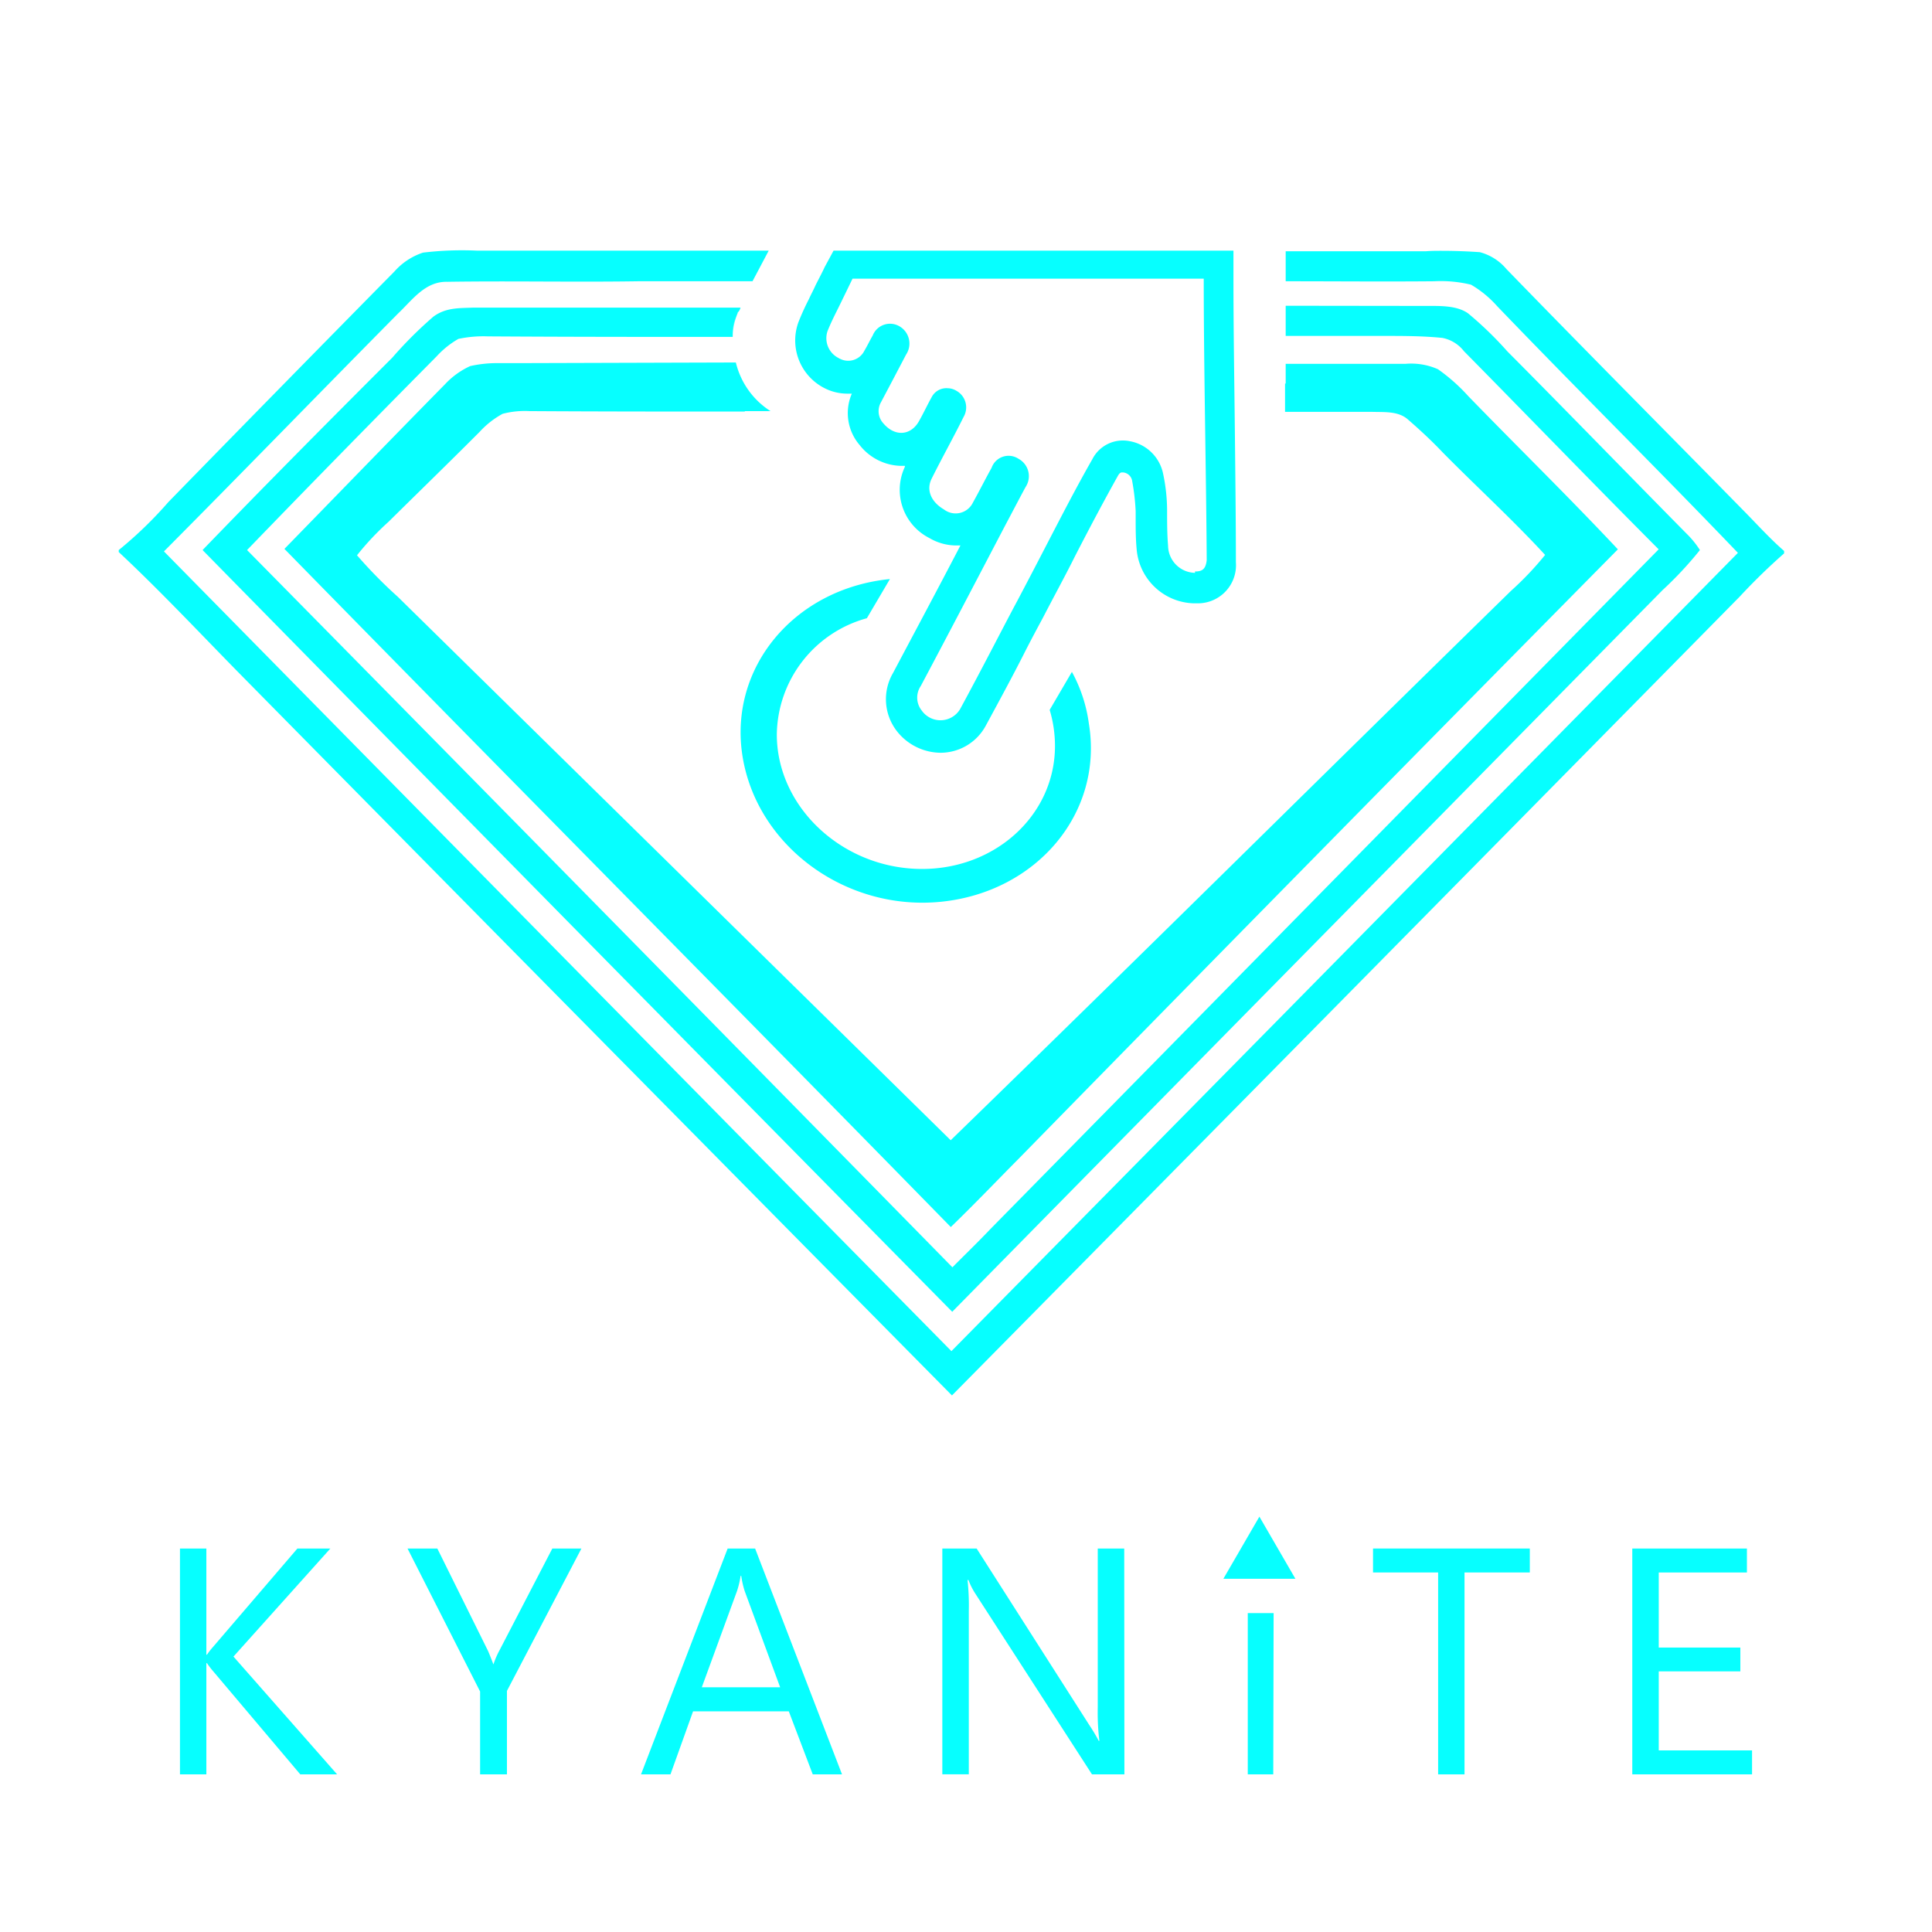 <?xml version="1.0" encoding="UTF-8" standalone="no"?>
<svg
   xmlns:dc="http://purl.org/dc/elements/1.1/"
   xmlns:cc="http://creativecommons.org/ns#"
   xmlns:rdf="http://www.w3.org/1999/02/22-rdf-syntax-ns#"
   xmlns:svg="http://www.w3.org/2000/svg"
   xmlns="http://www.w3.org/2000/svg"
   id="Layer_1"
   data-name="Layer 1"
   viewBox="0 0 348 348"
   version="1.1"
   width="348"
   height="348">
  <defs
     id="defs4">
    <style
       id="style2">.cls-1{fill:#515052;fill-opacity:0;}.cls-2{fill:#06ffff;}</style>
  </defs>
  <g
     id="g866"
     transform="matrix(1.622,0,0,1.622,21.388,-244.85)">
    <g
       transform="translate(0,156.11)"
       data-name="Layer 2"
       id="Layer_2">
      <g
         data-name="Layer 1-2"
         id="Layer_1-2">
        <g
           id="layer1">
          <g
             id="g5244">
            <g
               id="g5269">
              <g
                 id="g87">
                <rect
                   style="fill:#515052;fill-opacity:0"
                   y="0"
                   x="0"
                   height="180.83"
                   width="188.17"
                   class="cls-1"
                   id="rect5204" />
                <g
                   id="g24-3">
                  <path
                     style="fill:#06ffff"
                     transform="translate(-32.62,-28.92)"
                     d="m 179.51,51.62 c -0.6,0 -1.14,0 -1.74,0.05 H 162.21 V 55 c 5.51,0 11,0.05 16.49,0 a 14.22,14.22 0 0 1 4.09,0.38 11.87,11.87 0 0 1 2.89,2.37 c 8.85,9.22 17.91,18.18 26.75,27.41 Q 168.8,129.49 125.09,173.81 81.29,129.38 37.64,85 c 8.74,-8.79 17.31,-17.64 26,-26.42 1.58,-1.49 3,-3.58 5.46,-3.52 7,-0.11 14.14,0.05 21.23,-0.06 H 103 l 1.8,-3.4 H 72.41 a 36.26,36.26 0 0 0 -6,0.22 7.23,7.23 0 0 0 -3.17,2.09 Q 50.64,66.69 38.13,79.52 a 44.7,44.7 0 0 1 -5.51,5.33 v 0.22 c 4.64,4.34 9,9 13.43,13.51 q 39.54,40.12 79.1,80.15 Q 169,134.32 212.65,90 a 67.1,67.1 0 0 1 4.91,-4.78 v -0.27 c -1.64,-1.43 -3.11,-3.08 -4.64,-4.62 -8.73,-8.9 -17.52,-17.74 -26.2,-26.69 a 5.79,5.79 0 0 0 -2.95,-1.87 c -1.42,-0.1 -2.84,-0.15 -4.26,-0.15 z"
                     class="cls-2"
                     id="path8-7" />
                  <path
                     style="fill:#06ffff"
                     transform="translate(-32.62,-28.92)"
                     d="m 162.21,57.72 v 3.35 H 173 c 2.24,0 4.43,0 6.61,0.22 a 4,4 0 0 1 2.4,1.48 c 7.21,7.31 14.36,14.72 21.62,22 l -74.23,75.5 c -1.36,1.43 -2.78,2.8 -4.2,4.23 Q 86.07,124.62 46.87,84.85 c 7,-7.25 14,-14.39 21.07,-21.53 a 9.94,9.94 0 0 1 2.4,-1.92 13.4,13.4 0 0 1 3.27,-0.28 c 9.07,0.06 18.13,0.06 27.19,0.06 a 7,7 0 0 1 0.55,-2.64 v 0 c 0,-0.06 0,-0.06 0.1,-0.17 0.1,-0.11 0.17,-0.27 0.22,-0.44 H 71.92 c -1.58,0.06 -3,0 -4.36,1 A 45.45,45.45 0 0 0 63,63.48 c -7,7 -14.13,14.18 -21.07,21.37 q 41.6,42.36 83.25,84.59 39.46,-40.12 78.88,-80.14 A 40.7,40.7 0 0 0 208.21,84.85 10.09,10.09 0 0 0 206.7,83 C 200.04,76.25 193.49,69.49 186.83,62.79 a 39.69,39.69 0 0 0 -4.37,-4.23 c -1.25,-0.88 -3.11,-0.82 -4.58,-0.82 z M 81,57.77 Z M 101.13,59 a 7.29,7.29 0 0 0 -0.33,2 v 0 a 5.93,5.93 0 0 1 0.33,-2 z"
                     class="cls-2"
                     id="path10-1" />
                  <path
                     style="fill:#06ffff"
                     transform="translate(-32.62,-28.92)"
                     d="m 77.38,64.09 c -0.76,0 -1.53,0 -2.29,0 h -0.44 a 13.54,13.54 0 0 0 -3,0.33 8.8,8.8 0 0 0 -2.78,2 c -6,6.1 -11.9,12.2 -17.85,18.3 24.62,25.16 49.4,50.15 74,75.31 2.57,-2.48 5.08,-5.11 7.59,-7.64 Q 165.77,118.52 199.1,84.77 C 193.69,79 188.02,73.46 182.5,67.77 a 20.13,20.13 0 0 0 -3.38,-3 7.34,7.34 0 0 0 -3.61,-0.6 h -13.3 v 2.19 h -0.07 v 3.14 c 3.21,0 6.39,0 9.6,0 1.36,0.05 2.92,-0.11 4,0.81 1.35,1.17 2.66,2.38 3.91,3.7 3.76,3.81 7.77,7.47 11.37,11.38 a 34.5,34.5 0 0 1 -3.8,4 c -20.77,20.31 -41.39,40.78 -62.21,61 L 63.62,90.05 a 52,52 0 0 1 -4.54,-4.62 30.64,30.64 0 0 1 3.49,-3.71 c 3.34,-3.3 6.79,-6.65 10.13,-10 a 9.8,9.8 0 0 1 2.55,-2 9.78,9.78 0 0 1 3,-0.3 c 8,0.05 15.91,0.05 23.9,0.05 V 69.42 H 105 a 8.85,8.85 0 0 1 -3.85,-5.4 z"
                     class="cls-2"
                     id="path12-8" />
                  <path
                     style="fill:#06ffff"
                     transform="translate(-32.62,-28.92)"
                     d="m 156.57,72 c -0.06,-5.71 -0.16,-11.64 -0.16,-17 V 51.6 H 112 l -1,1.85 c -0.16,0.38 -0.6,1.2 -1,2 -0.27,0.6 -0.6,1.21 -0.71,1.48 a 28,28 0 0 0 -1.2,2.64 5.94,5.94 0 0 0 3.55,7.58 5.64,5.64 0 0 0 2,0.33 h 0.39 a 5.44,5.44 0 0 0 0.87,5.71 6,6 0 0 0 4.58,2.31 h 0.44 v 0.11 a 6,6 0 0 0 2.73,7.91 5.89,5.89 0 0 0 3,0.82 h 0.44 l -0.49,0.94 c -2.29,4.39 -4.64,8.78 -7,13.23 a 5.78,5.78 0 0 0 0.38,6.38 6.23,6.23 0 0 0 4.92,2.47 5.71,5.71 0 0 0 5,-3 c 1.58,-2.91 3.16,-5.83 4.37,-8.24 0.76,-1.49 1.47,-2.8 2,-3.79 1.31,-2.53 2.52,-4.73 3.55,-6.81 1.7,-3.3 3.22,-6.16 4.75,-8.9 0.22,-0.39 0.38,-0.39 0.44,-0.39 h 0.16 a 1.13,1.13 0 0 1 1,1 24.71,24.71 0 0 1 0.38,3.3 v 0.88 c 0,1 0,2.19 0.11,3.35 a 6.55,6.55 0 0 0 6.22,6 h 0.38 a 4.23,4.23 0 0 0 4.42,-4.56 c 0,-4.52 -0.06,-9.46 -0.11,-14.2 z m -4.42,15.38 a 3.05,3.05 0 0 1 -3,-3 c -0.11,-1.32 -0.11,-2.64 -0.11,-4 a 19.77,19.77 0 0 0 -0.44,-4 4.61,4.61 0 0 0 -3.71,-3.62 3.8,3.8 0 0 0 -4.15,2 c -2.57,4.5 -4.86,9.17 -8.35,15.76 -1.42,2.64 -3.82,7.36 -6.34,12 a 2.54,2.54 0 0 1 -4.25,0.16 2.3,2.3 0 0 1 -0.11,-2.74 c 3.16,-5.94 6.28,-11.92 9.39,-17.86 0.76,-1.42 1.47,-2.8 2.24,-4.22 a 2.19,2.19 0 0 0 -0.77,-3.14 2,2 0 0 0 -3,1 c -0.71,1.27 -1.36,2.58 -2.07,3.85 a 2.13,2.13 0 0 1 -3.22,0.77 c -1.42,-0.83 -2,-2.15 -1.37,-3.41 1.15,-2.31 2.41,-4.56 3.55,-6.86 a 2.11,2.11 0 0 0 -0.82,-2.92 1.87,1.87 0 0 0 -0.93,-0.27 1.84,1.84 0 0 0 -1.8,1 c -0.49,0.88 -0.92,1.81 -1.42,2.69 -0.92,1.59 -2.67,1.7 -3.93,0.22 a 2,2 0 0 1 -0.27,-2.36 q 1.4,-2.64 2.78,-5.28 a 2.21,2.21 0 0 0 -0.7,-3.13 2.07,2.07 0 0 0 -3,1 c -0.32,0.55 -0.6,1.15 -0.93,1.7 a 2,2 0 0 1 -2.72,0.88 0.17,0.17 0 0 1 -0.11,-0.06 2.46,2.46 0 0 1 -1.26,-3 c 0.33,-0.83 0.71,-1.6 1.09,-2.36 0.38,-0.76 1.37,-2.81 1.69,-3.47 h 39 c 0,9.95 0.27,21.32 0.33,31.26 -0.11,1 -0.49,1.26 -1.31,1.26 z"
                     class="cls-2"
                     id="path26-9" />
                  <path
                     style="fill:#06ffff"
                     transform="translate(-32.62,-28.92)"
                     d="m 118.26,88.07 c -10.64,1.06 -18,9.88 -16.35,19.79 1.65,9.91 11.49,17.14 22.09,16.04 10.6,-1.1 18,-9.89 16.35,-19.8 a 16.47,16.47 0 0 0 -1.88,-5.72 L 136,102.6 a 13.92,13.92 0 0 1 0.59,4 c 0,7.86 -6.95,14 -15.45,13.65 -8.5,-0.35 -15.44,-7.06 -15.44,-14.92 a 13.57,13.57 0 0 1 10,-12.91 z"
                     class="cls-2"
                     id="path30-4" />
                </g>
                <rect
                   style="fill:#515052;fill-opacity:0"
                   y="0"
                   x="0"
                   height="180.83"
                   width="188.17"
                   class="cls-1"
                   id="rect5217" />
              </g>
            </g>
          </g>
        </g>
      </g>
    </g>
    <g
       transform="translate(0,156.11)"
       id="g4619">
      <g
         id="text840">
        <path
           style="fill:#06ffff"
           transform="translate(-32.62,-28.92)"
           d="m 56.87,220.81 h -4.09 l -9.69,-11.47 a 8.41,8.41 0 0 1 -0.67,-0.88 h -0.07 v 12.35 h -2.93 v -25.08 h 2.93 v 11.79 h 0.07 a 7.9,7.9 0 0 1 0.67,-0.86 l 9.37,-10.93 h 3.66 l -10.76,12 z"
           class="cls-2"
           id="path875" />
        <path
           style="fill:#06ffff"
           transform="translate(-32.62,-28.92)"
           d="m 84,195.73 -8.27,15.81 v 9.27 h -2.98 v -9.2 L 64.69,195.73 H 68 l 5.61,11.33 c 0.07,0.14 0.28,0.66 0.62,1.54 v 0 a 9.35,9.35 0 0 1 0.66,-1.54 l 5.88,-11.33 z"
           class="cls-2"
           id="path877" />
        <path
           style="fill:#06ffff"
           transform="translate(-32.62,-28.92)"
           d="m 112.94,220.81 h -3.25 l -2.66,-7 H 96.4 l -2.51,7 h -3.27 l 9.62,-25.08 h 3.05 z m -6.87,-9.67 -3.94,-10.69 a 10.35,10.35 0 0 1 -0.38,-1.68 h -0.07 a 9.94,9.94 0 0 1 -0.4,1.68 l -3.91,10.69 z"
           class="cls-2"
           id="path879" />
        <path
           style="fill:#06ffff"
           transform="translate(-32.62,-28.92)"
           d="m 144.3,220.81 h -3.6 l -12.91,-20 a 8.13,8.13 0 0 1 -0.81,-1.58 h -0.1 a 26.55,26.55 0 0 1 0.14,3.45 v 18.12 h -2.94 v -25.07 h 3.81 l 12.56,19.68 a 18.6,18.6 0 0 1 1,1.68 h 0.07 a 25.92,25.92 0 0 1 -0.18,-3.69 v -17.67 h 2.94 z"
           class="cls-2"
           id="path881" />
        <path
           style="fill:#06ffff"
           transform="translate(-32.62,-28.92)"
           d="m 189.32,198.39 h -7.25 v 22.42 h -2.93 v -22.42 h -7.23 v -2.66 h 17.41 z"
           class="cls-2"
           id="path885" />
        <path
           style="fill:#06ffff"
           transform="translate(-32.62,-28.92)"
           d="m 214,220.81 h -13.3 v -25.08 h 12.73 v 2.66 h -9.79 v 8.34 h 9.06 v 2.64 h -9.06 v 8.78 H 214 Z"
           class="cls-2"
           id="path887" />
      </g>
      <g
         id="g4600">
        <path
           style="fill:#06ffff"
           transform="translate(-32.62,-28.92)"
           d="M 160.83,220.81 H 158 V 202.9 h 2.87 z"
           class="cls-2"
           id="path883" />
        <path
           style="fill:#06ffff"
           transform="translate(-32.62,-28.92)"
           d="m 163.29,199.09 h -8 l 4,-6.9 z"
           class="cls-2"
           id="path892" />
      </g>
    </g>
  </g>
</svg>
